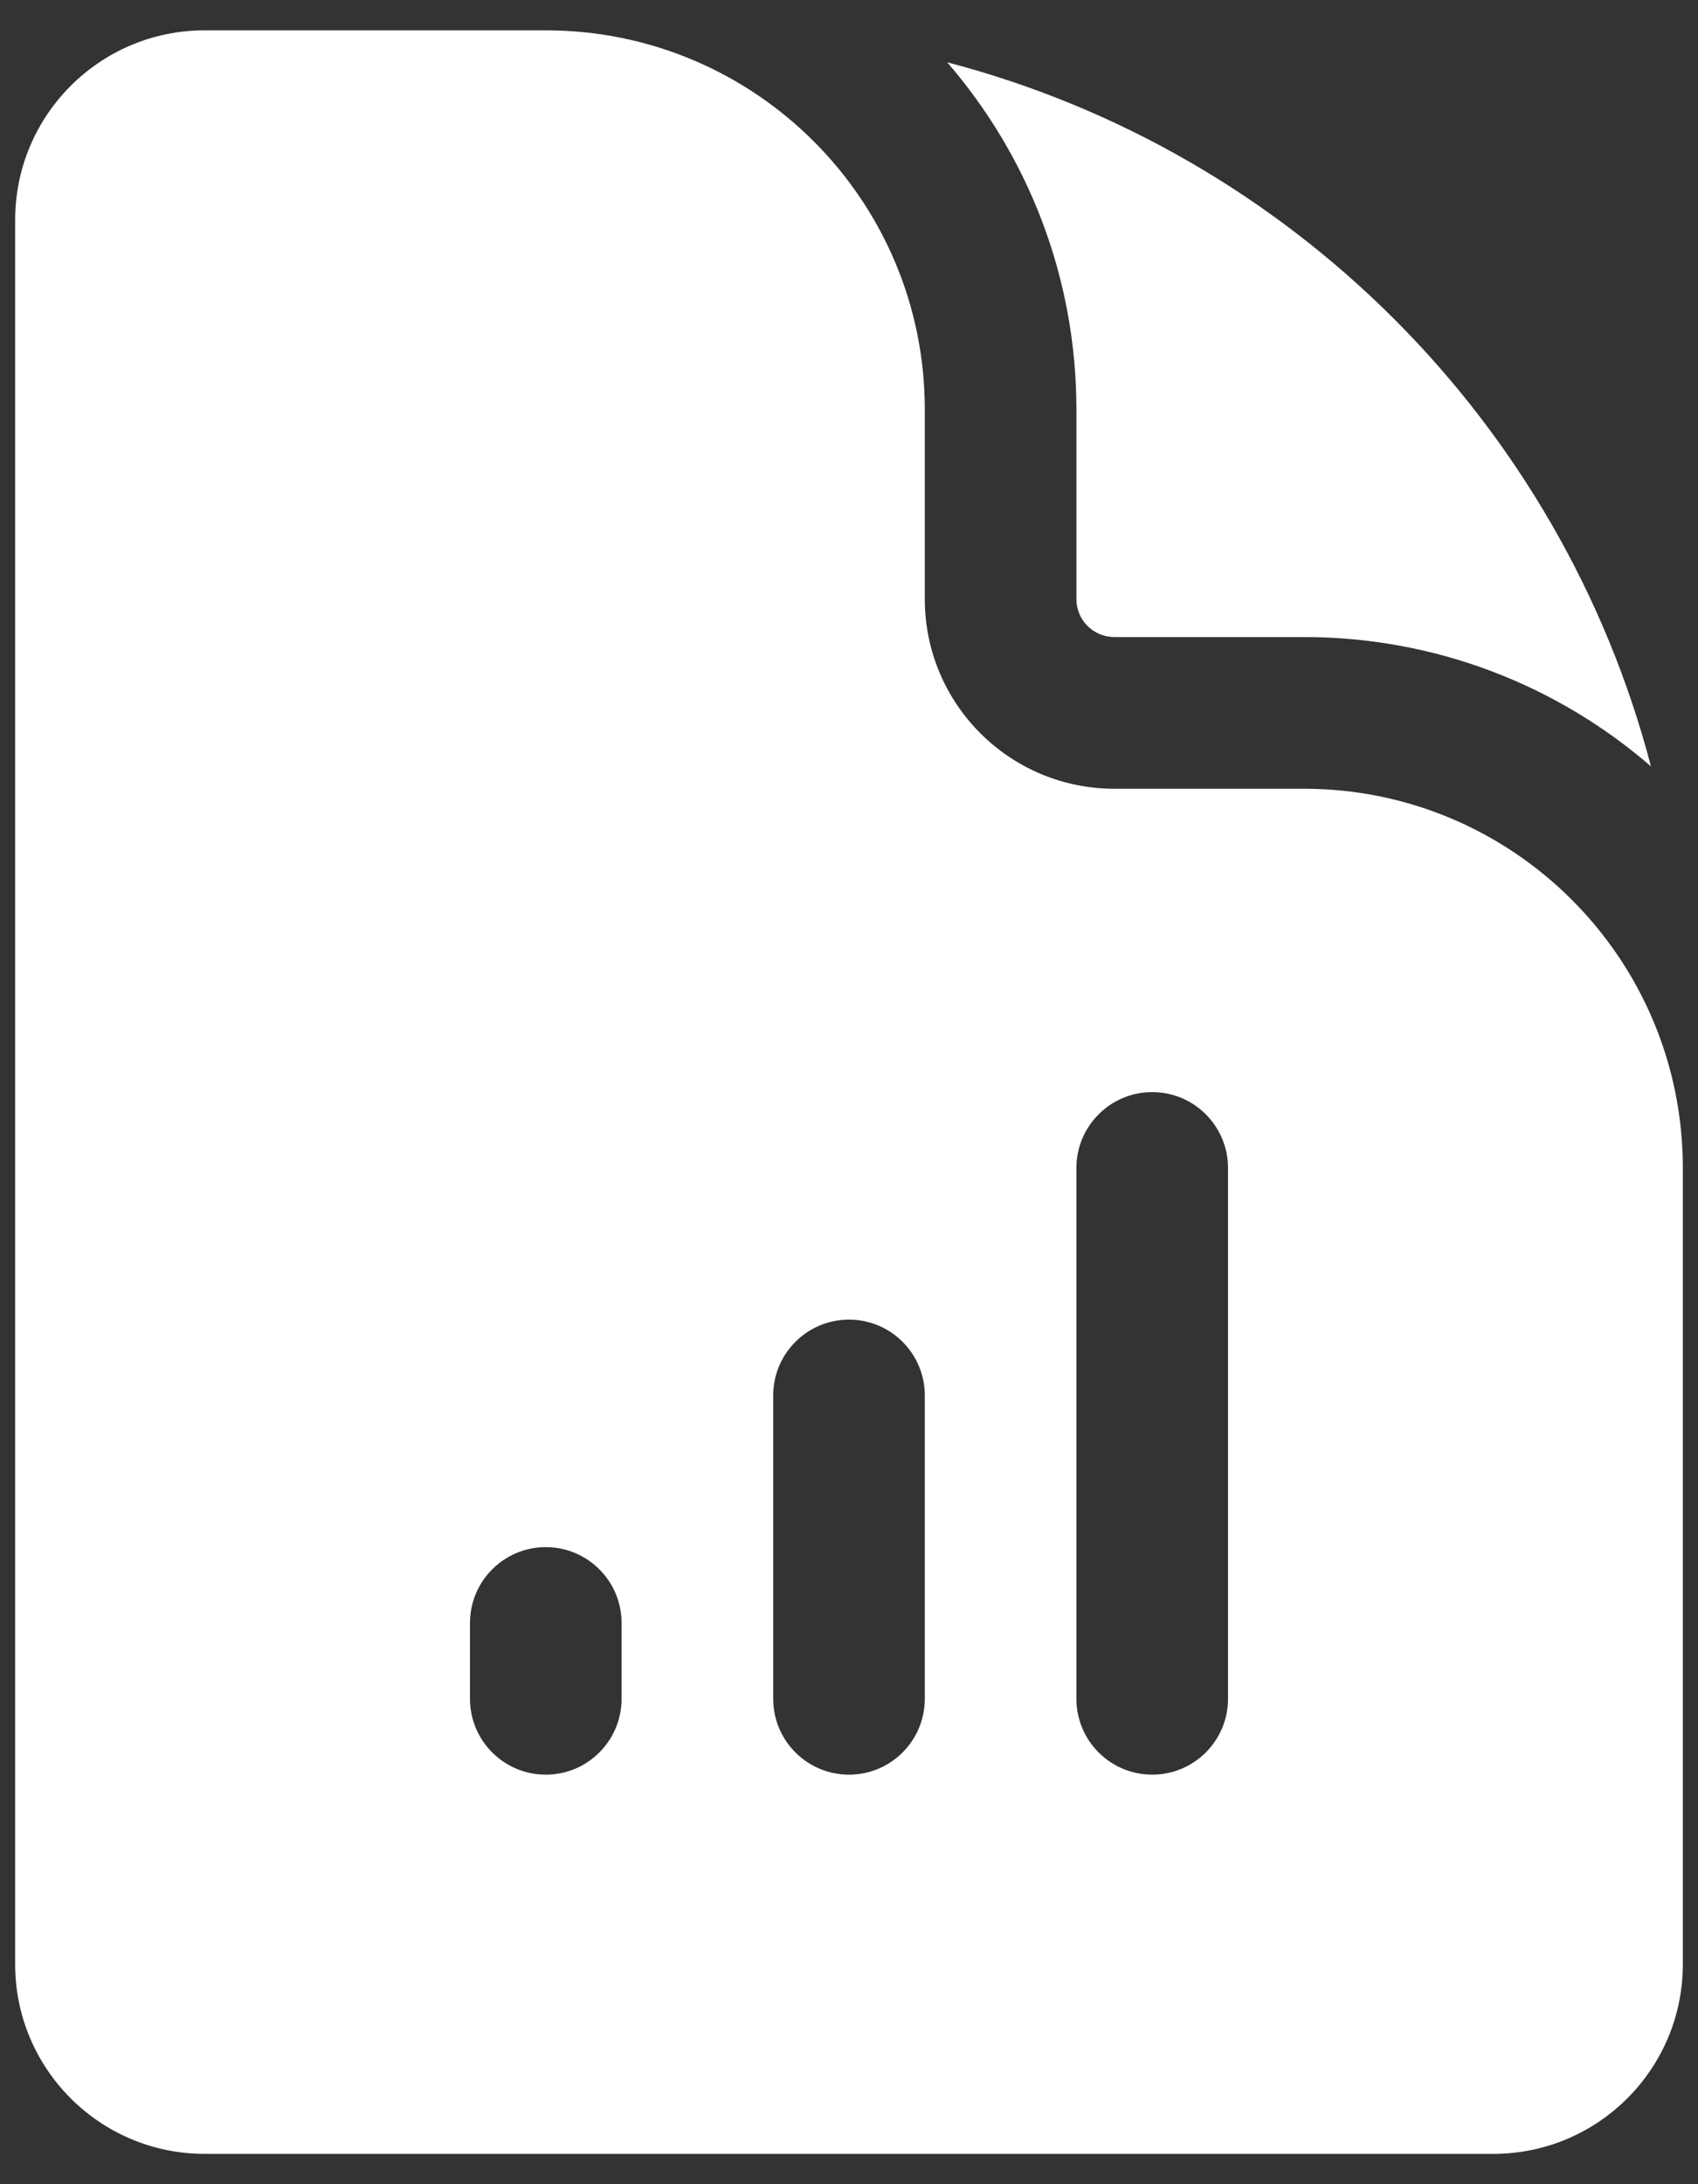 <svg width="28" height="36" viewBox="0 0 28 36" fill="none" xmlns="http://www.w3.org/2000/svg">
<rect x="0" y="0" width="28" height="36" fill="#333333" stroke="none"/>
<path fill-rule="evenodd" clip-rule="evenodd" d="M3.375 0.5H9C12.452 0.5 15.25 3.298 15.25 6.75V9.875C15.25 11.601 16.649 13 18.375 13H21.5C24.952 13 27.75 15.798 27.75 19.25V32.375C27.75 34.101 26.351 35.5 24.625 35.5H3.375C1.649 35.5 0.25 34.101 0.25 32.375V3.625C0.25 1.899 1.649 0.5 3.375 0.5ZM10.25 26.75C10.25 26.06 9.69 25.5 9 25.5C8.31 25.5 7.75 26.06 7.75 26.75V28C7.75 28.69 8.31 29.25 9 29.25C9.69 29.25 10.25 28.69 10.25 28V26.75ZM14 21.75C14.69 21.75 15.25 22.31 15.25 23V28C15.25 28.69 14.69 29.25 14 29.25C13.31 29.25 12.75 28.69 12.75 28V23C12.75 22.31 13.31 21.75 14 21.75ZM20.25 19.25C20.25 18.56 19.69 18 19 18C18.31 18 17.75 18.56 17.75 19.25V28C17.75 28.69 18.31 29.25 19 29.25C19.69 29.25 20.25 28.69 20.25 28V19.25Z" fill="white"/>
<path d="M17.75 6.75C17.75 4.562 16.947 2.561 15.619 1.027C21.284 2.506 25.744 6.966 27.224 12.631C25.689 11.303 23.688 10.5 21.5 10.5H18.375C18.03 10.5 17.75 10.22 17.75 9.875V6.75Z" fill="white"/>
</svg>
